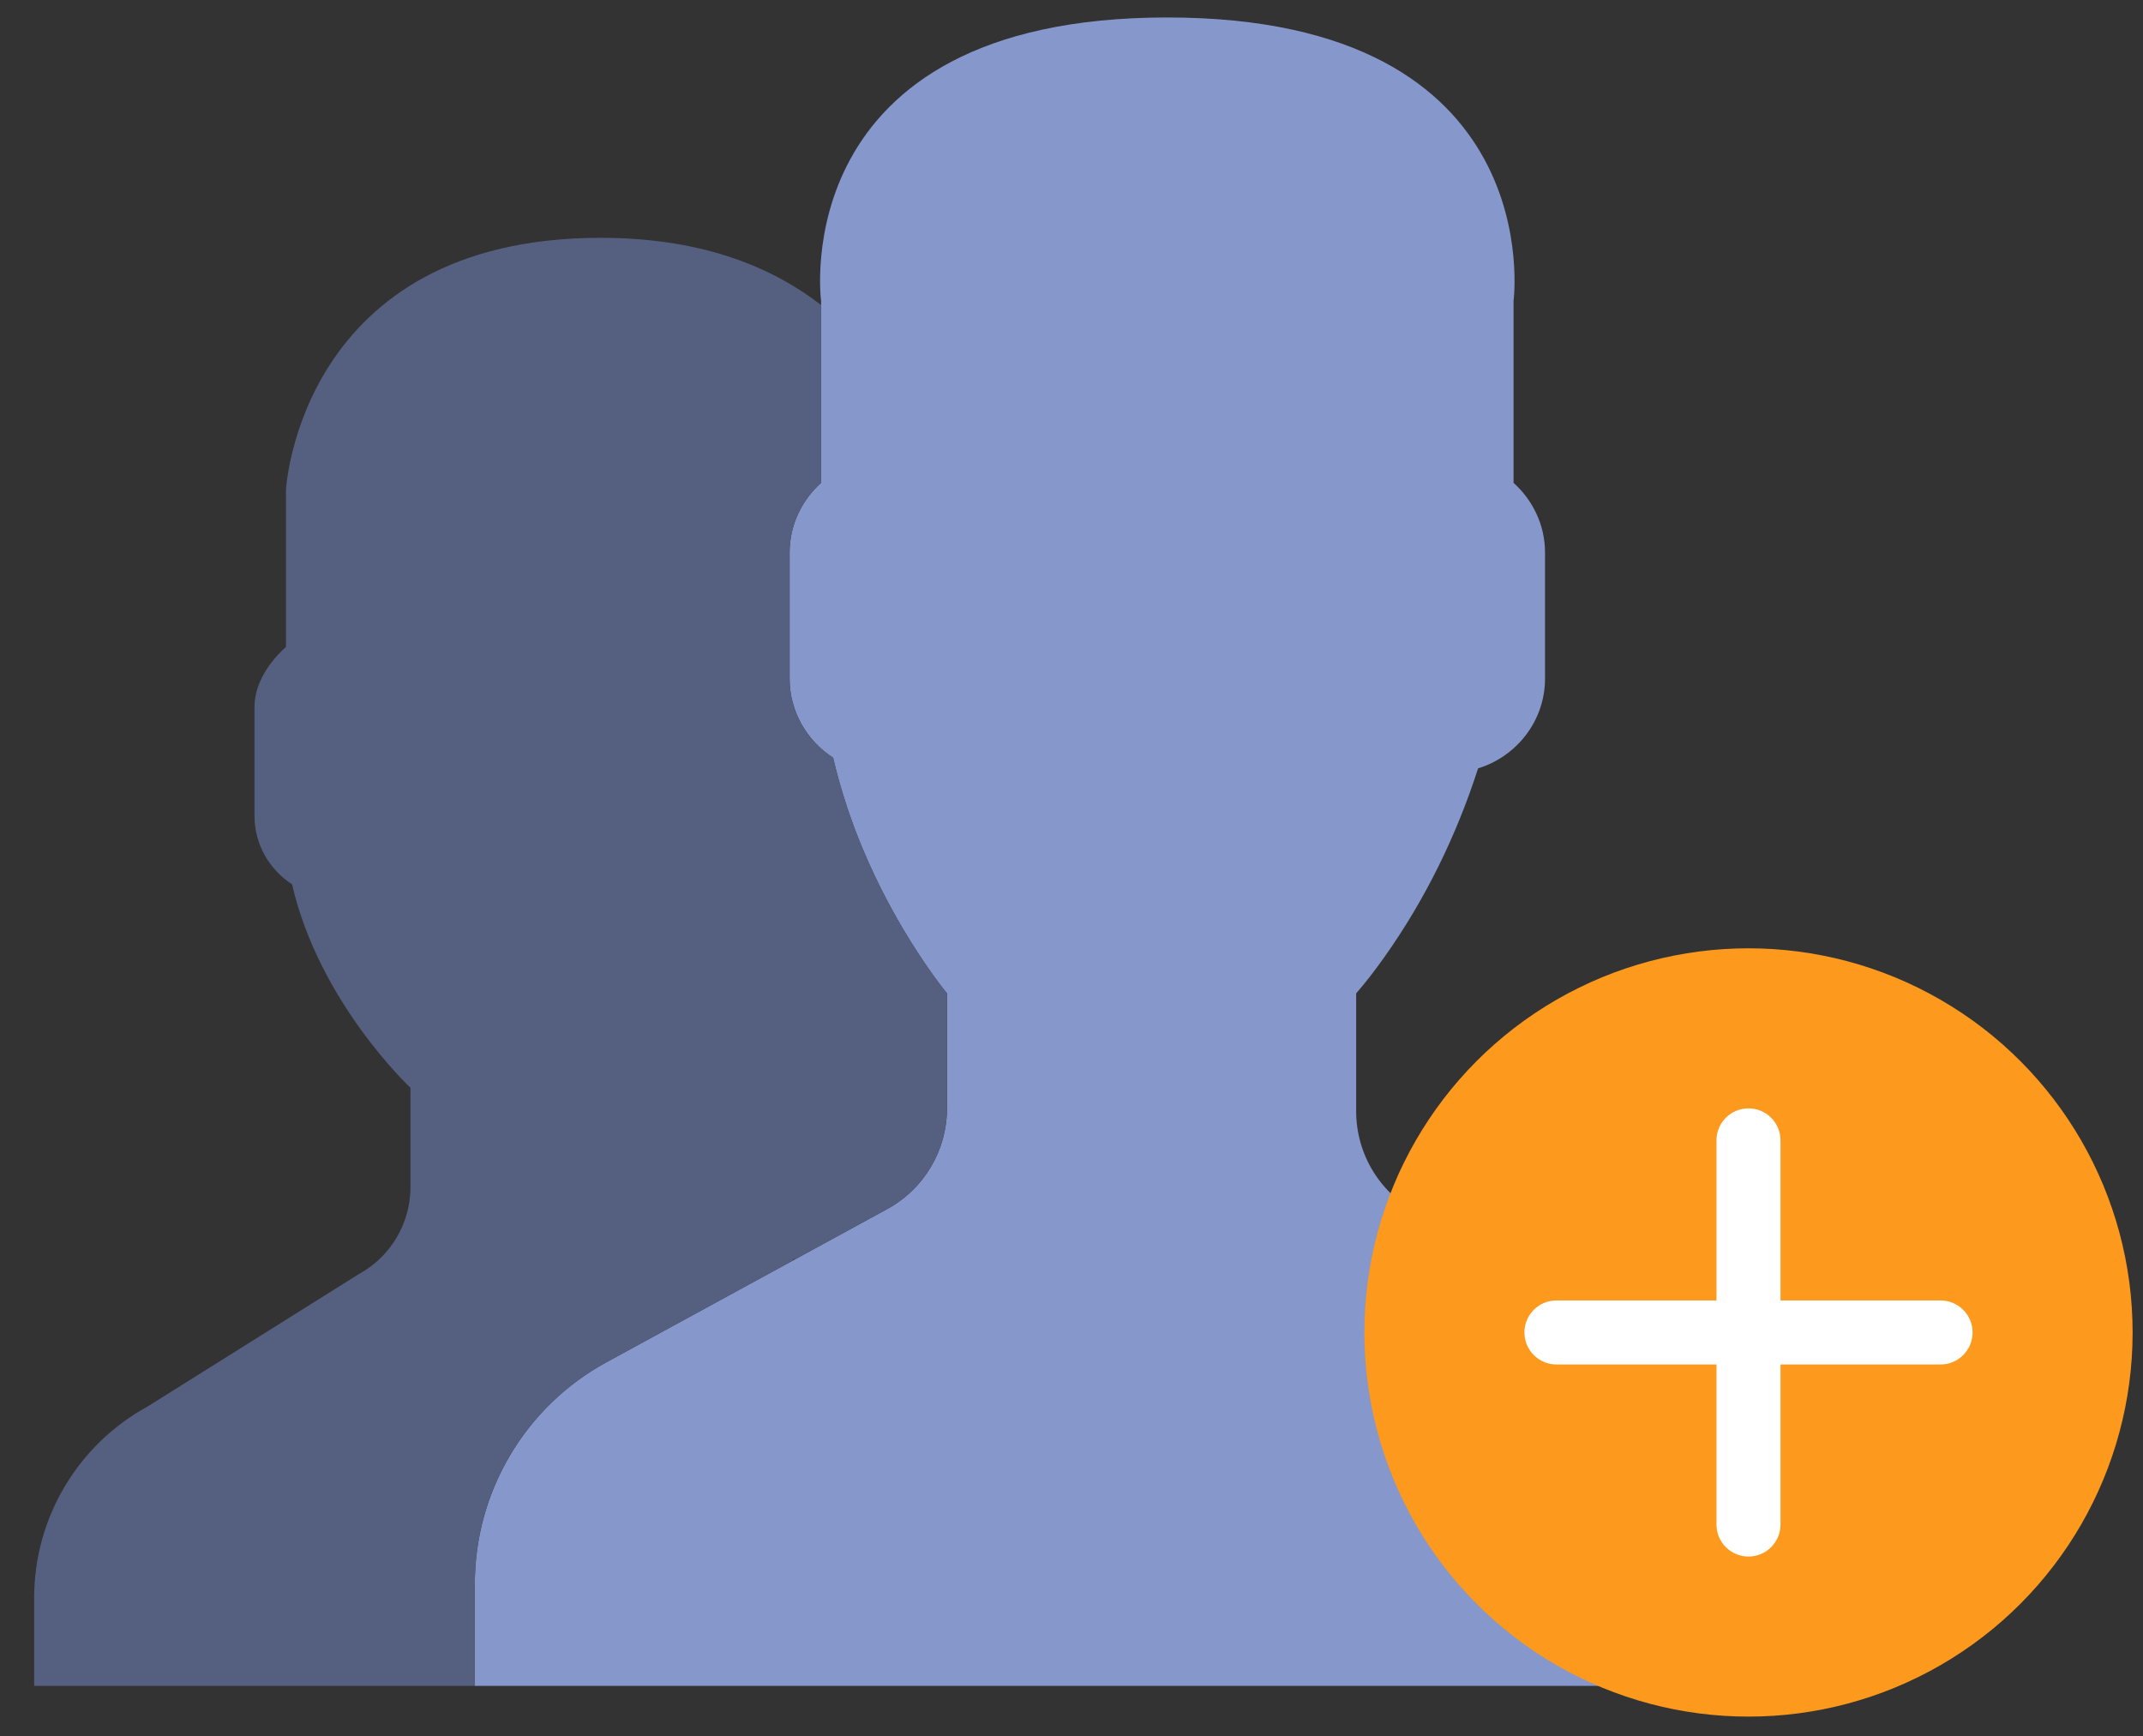 <?xml version="1.0" encoding="utf-8"?>
<!-- Generator: Adobe Illustrator 16.0.0, SVG Export Plug-In . SVG Version: 6.00 Build 0)  -->
<!DOCTYPE svg PUBLIC "-//W3C//DTD SVG 1.1//EN" "http://www.w3.org/Graphics/SVG/1.1/DTD/svg11.dtd">
<svg version="1.1" id="Capa_1" xmlns="http://www.w3.org/2000/svg" xmlns:xlink="http://www.w3.org/1999/xlink" x="0px" y="0px"
	 width="871.456px" height="706px" viewBox="114.11 18.5 871.456 706" enable-background="new 114.11 18.5 871.456 706"
	 xml:space="preserve">
<rect x="114.11" y="18.5" width="871.456" height="706" fill="#333333" stroke="none"/>
<g>
	<g>
		<path fill="#8697CB" d="M813.645,573.222l-122.266-61.133c-15.795-7.897-25.779-24.051-25.779-41.715V422.4
			c3.431-3.904,7.373-8.935,11.571-14.873c16.666-23.526,29.261-49.421,38.004-76.596c15.68-4.825,27.226-19.315,27.226-36.531
			V243.2c0-11.265-5.005-21.338-12.801-28.378V140.8c0,0,15.194-115.2-140.8-115.2C432.794,25.6,448,140.8,448,140.8v74.022
			c-7.795,7.04-12.8,17.113-12.8,28.378V294.4c0,13.491,7.091,25.356,17.702,32.218C465.689,382.323,499.2,422.4,499.2,422.4v46.784
			c0,17.063-9.318,32.768-24.308,40.935l-114.188,62.298C327.718,590.4,307.2,624.973,307.2,662.54V704h563.2v-38.951
			C870.4,626.163,848.423,590.617,813.645,573.222z"/>
		<path fill="#556080" d="M360.704,572.416l76.108-41.511c-0.435-0.423-0.063-0.551,0.832-0.461l37.248-20.313
			c14.989-8.18,24.308-23.872,24.308-40.947V422.4c0,0-13.594-16.32-26.777-42.534l0,0c0-0.013-0.013-0.025-0.013-0.038
			c-1.729-3.431-3.431-7.054-5.107-10.804c-0.23-0.524-0.461-1.023-0.691-1.549c-1.702-3.878-3.366-7.885-4.941-12.083
			c-0.102-0.269-0.191-0.563-0.294-0.832c-1.382-3.712-2.675-7.539-3.917-11.469c-0.332-1.075-0.665-2.138-0.985-3.213
			c-1.293-4.326-2.509-8.729-3.559-13.286c-10.624-6.836-17.715-18.701-17.715-32.192V243.2c0-11.265,5.005-21.338,12.8-28.378
			v-72.295c-18.086-14.028-46.118-27.327-89.6-27.327c-122.406,0-128,102.399-128,102.399v63.937
			c-6.733,6.08-12.8,14.771-12.8,24.499v44.224c0,11.661,6.131,21.9,15.283,27.827c11.046,48.103,48.141,82.714,48.141,82.714
			v40.409c0,14.733-8.051,28.301-20.992,35.354l-85.824,53.799C145.728,605.901,128,635.75,128,668.198V704h179.2v-41.46
			C307.2,624.973,327.718,590.4,360.704,572.416z"/>
	</g>
</g>
<g display="none">
	<circle display="inline" fill="#FD991C" cx="825.14" cy="558.69" r="153.6"/>
	<path display="inline" fill="#FFFFFF" d="M909.248,484.182c-5.824-4.045-13.785-2.611-17.817,3.199l-71.629,102.912l-50.547-41.498
		c-5.453-4.492-13.53-3.686-18.01,1.779c-4.493,5.467-3.699,13.529,1.779,18.01l61.261,50.291c2.304,1.883,5.171,2.906,8.115,2.906
		c0.575,0,1.164-0.039,1.753-0.115c3.533-0.5,6.707-2.432,8.756-5.363l79.539-114.291
		C916.48,496.199,915.047,488.227,909.248,484.182z"/>
</g>
<g>
	<circle fill="#FD991C" cx="825.14" cy="560.292" r="156.203"/>
	<path fill="#FFFFFF" d="M903.241,547.276h-65.085v-65.085c0-7.186-5.831-13.017-13.017-13.017s-13.018,5.831-13.018,13.017v65.085
		h-65.084c-7.186,0-13.018,5.831-13.018,13.017s5.832,13.017,13.018,13.017h65.084v65.085c0,7.186,5.832,13.018,13.018,13.018
		s13.017-5.832,13.017-13.018v-65.085h65.085c7.186,0,13.017-5.831,13.017-13.017S910.427,547.276,903.241,547.276z"/>
</g>
</svg>
